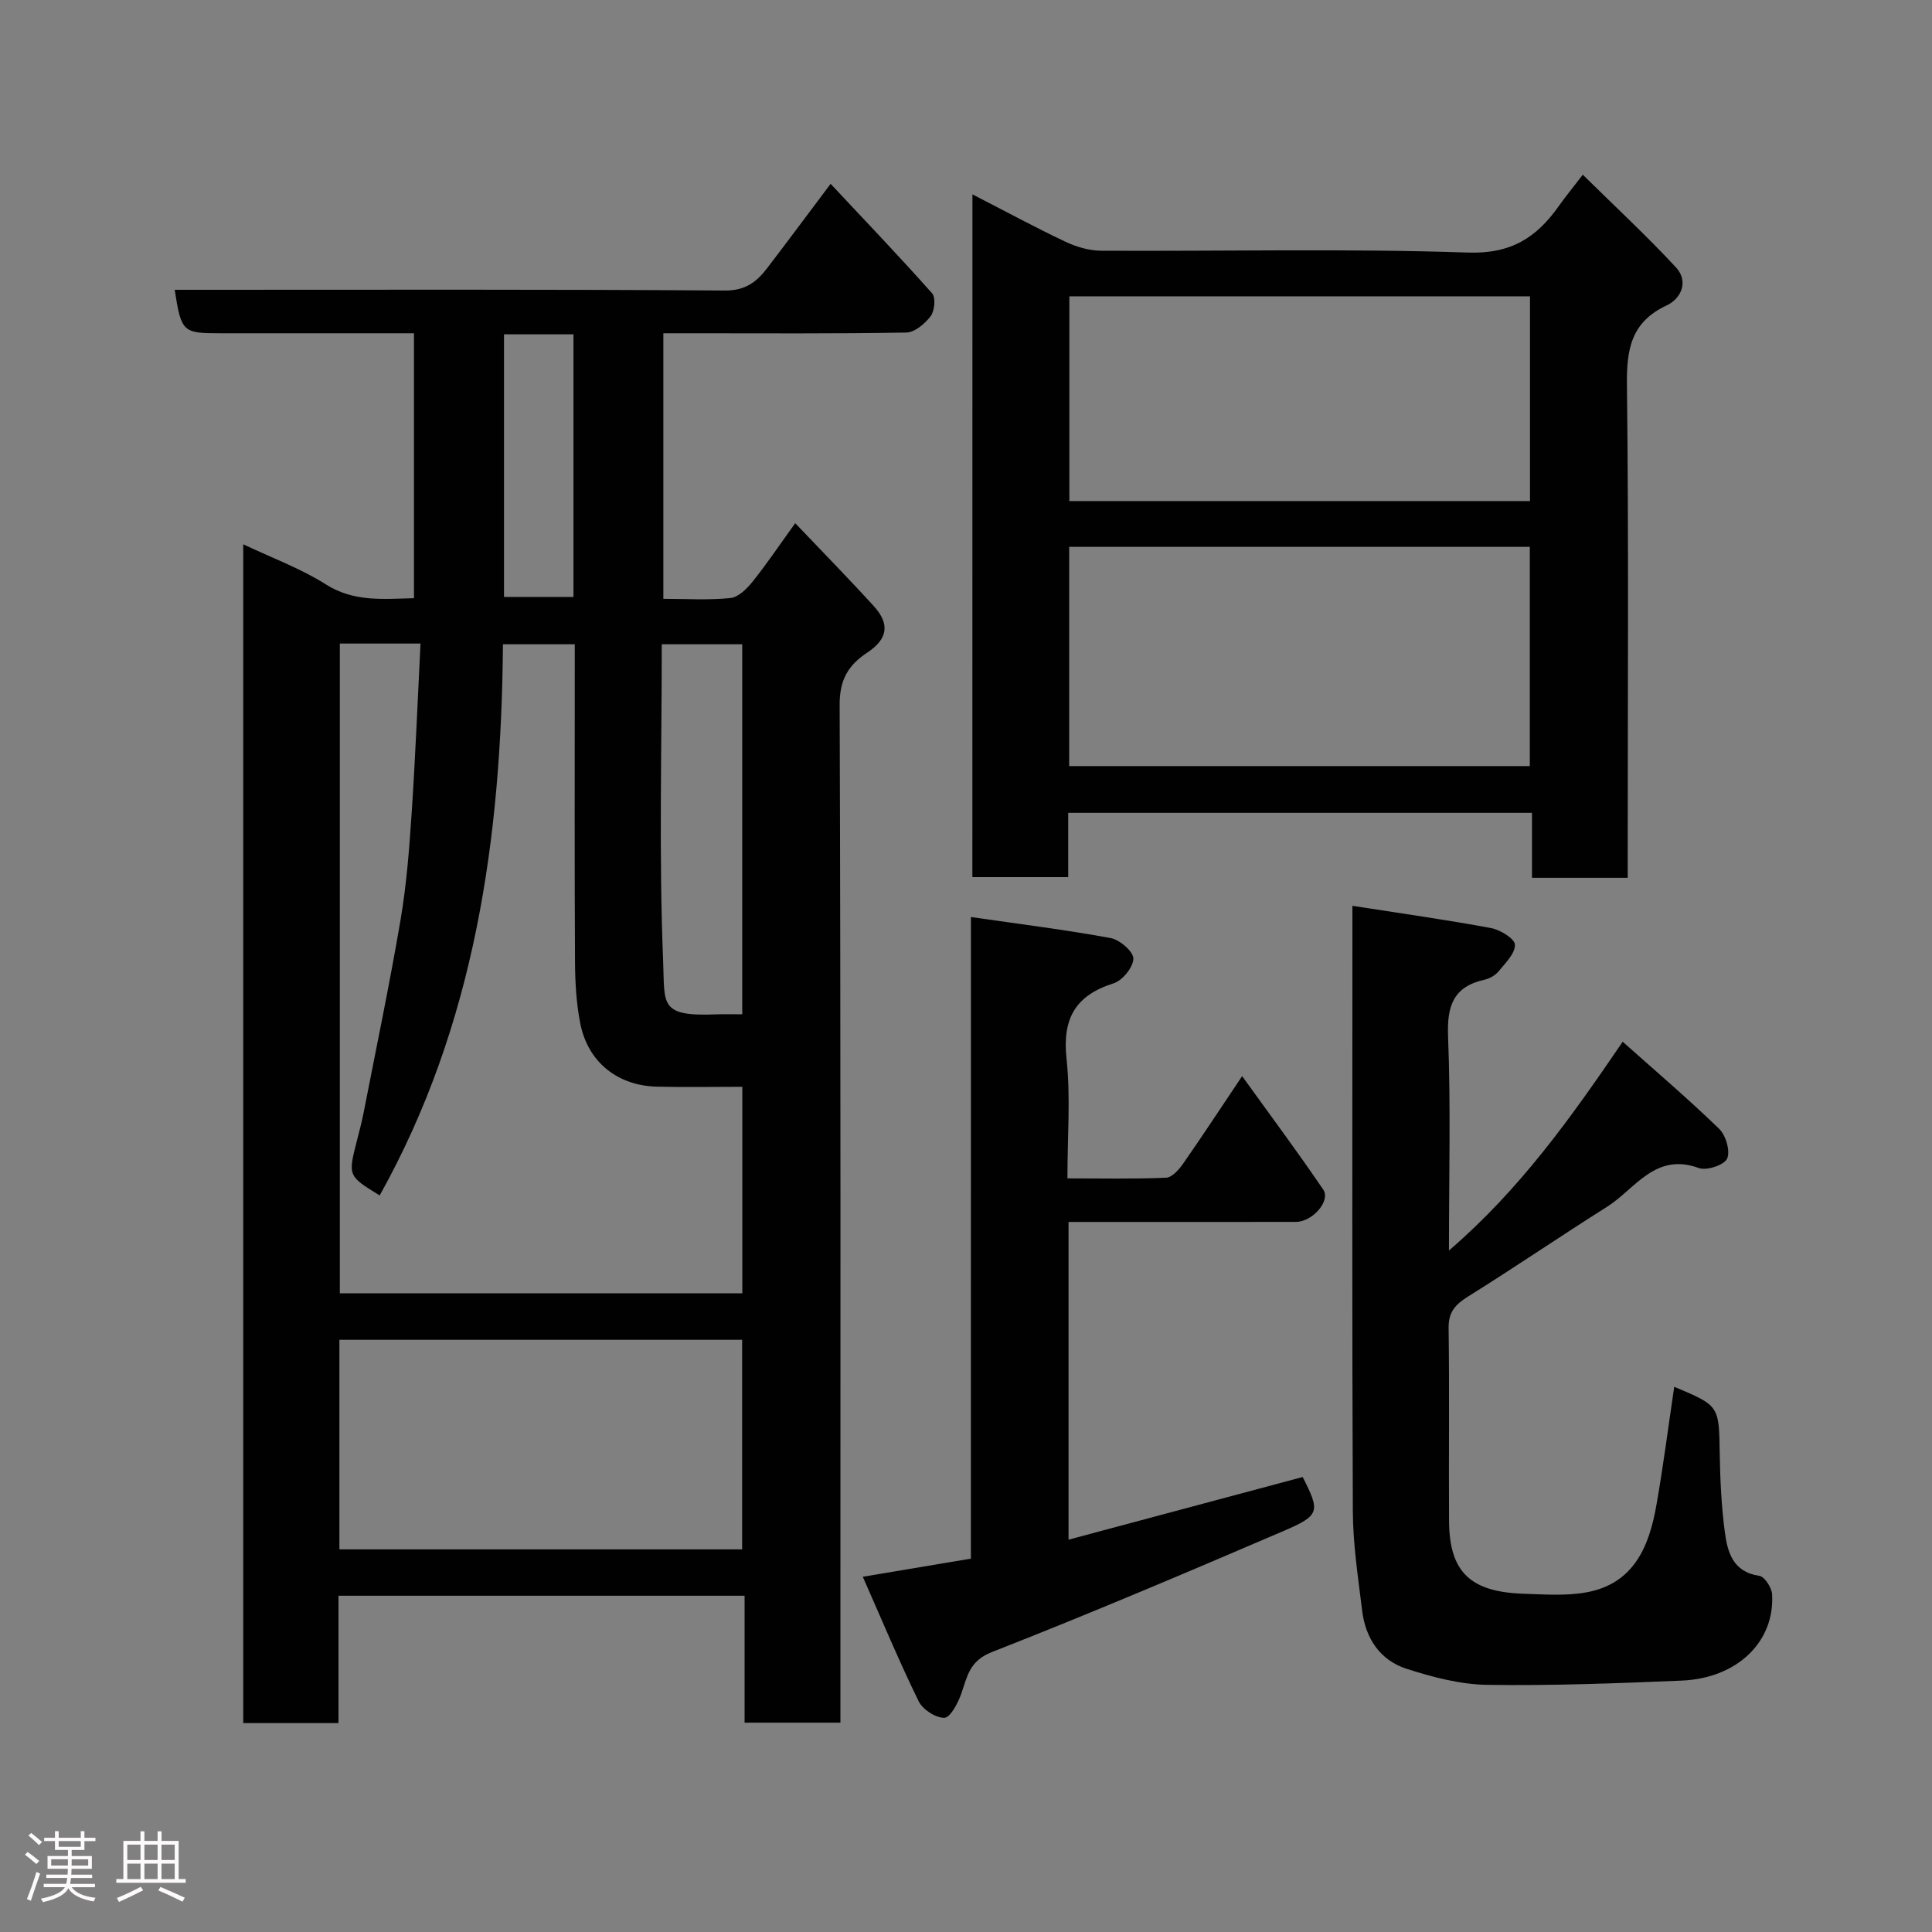<svg enable-background="new 0 0 400 400" viewBox="0 0 400 400" xmlns="http://www.w3.org/2000/svg"><rect x="0" y="0" width="400" height="400" fill="#808080" stroke="none"/><path d="m5.17 384 .55-.58c.85.61 1.65 1.24 2.4 1.87l-.59.64c-.83-.73-1.62-1.38-2.36-1.93m1.22 9.53-.82-.34c.71-1.76 1.37-3.64 1.98-5.63.24.13.5.25.76.36-.6 1.67-1.24 3.54-1.92 5.61m-.5-13.5.57-.54c.56.44 1.31 1.06 2.26 1.87l-.64.64c-.68-.66-1.41-1.32-2.19-1.97m3.25.46h2.24v-1.36h.77v1.36h4.57v-1.36h.76v1.36h2.28v.69h-2.28v1.84h-2.64v1.26h4.18v2.64h-4.21c0 .45-.02.86-.05 1.21h4.32v.69h-4.38c-.04.34-.1.75-.19 1.22h5.15v.69h-4.82c.87 1.19 2.51 1.92 4.93 2.19-.17.31-.3.57-.37.76-2.77-.49-4.52-1.41-5.26-2.76-.56 1.26-2.3 2.23-5.24 2.9-.12-.24-.26-.48-.43-.72 2.73-.55 4.38-1.34 4.96-2.38h-4.38v-.69h4.65c.1-.38.17-.79.21-1.22h-4.32v-.69h4.4c.03-.34.05-.75.05-1.21h-4.2v-2.64h4.23v-1.26h-2.69v-1.84h-2.24zm1.46 4.46v1.29h3.45c.01-.4.02-.57.01-.53v-.32-.45h-3.46zm1.55-2.59h4.57v-1.19h-4.57zm6.11 2.59h-3.42v.77c-.02.19-.01.37-.02.53h3.44z" fill="#fcfafa"/><path d="m32.63 379.16h.82v1.98h3.54v7.89h1.46v.78h-14.37v-.78h1.46v-7.89h3.54v-1.98h.82v1.98h2.73zm-3.49 11.48.5.73c-1.61.82-3.28 1.63-5 2.41-.13-.27-.28-.55-.44-.82 1.75-.72 3.4-1.49 4.94-2.32m-2.78-5.55h2.73v-3.18h-2.73zm0 3.95h2.73v-3.2h-2.73zm3.54-3.95h2.73v-3.18h-2.73zm0 3.95h2.73v-3.2h-2.73zm7.89 4.68c-1.84-.92-3.51-1.7-5.02-2.32l.45-.73c1.89.8 3.57 1.55 5.04 2.23zm-1.62-11.81h-2.73v3.18h2.73zm-2.73 7.13h2.73v-3.2h-2.73z" fill="#fcfafa"/><g fill="#010102"><path d="m50.36 112.69c6.01 2.85 11.9 5 17.07 8.28 5.82 3.7 11.82 3.04 18.28 2.88 0-18.18 0-36.12 0-54.85-1.46 0-3.04 0-4.61 0-11.83 0-23.67 0-35.5 0-7.79 0-8.06-.24-9.43-9h5.4c36.17 0 72.33-.11 108.5.15 4.28.03 6.6-1.8 8.79-4.67 4.24-5.55 8.41-11.16 13.11-17.42 7.38 7.88 14.34 15.15 21.02 22.68.77.87.52 3.62-.3 4.71-1.18 1.56-3.3 3.37-5.05 3.4-14.84.26-29.67.15-44.51.15-1.82 0-3.63 0-5.79 0v54.98c4.66 0 9.3.3 13.87-.16 1.63-.16 3.4-1.89 4.56-3.34 2.95-3.68 5.59-7.61 8.87-12.16 5.67 5.96 11.07 11.46 16.26 17.16 3.4 3.73 2.91 6.82-1.34 9.63-3.93 2.6-5.74 5.61-5.72 10.79.24 68.17.16 136.33.16 204.5v6.26c-6.69 0-13.07 0-19.84 0 0-8.7 0-17.3 0-26.28-28.09 0-55.81 0-84.08 0v26.37c-6.81 0-13.08 0-19.72 0 0-81.07 0-162.15 0-244.06zm20 20.55v134.52h83.33c0-14.3 0-28.35 0-42.75-6.1 0-11.91.11-17.71-.03-7.93-.19-14.25-4.92-15.85-13.13-.82-4.17-1.06-8.5-1.08-12.77-.11-20.16-.05-40.32-.05-60.49 0-1.76 0-3.53 0-5.2-5.39 0-10.11 0-14.87 0-.33 40.13-5.78 78.73-25.52 114.11-6.59-4.04-6.59-4.03-4.68-11.47.48-1.89.99-3.79 1.36-5.7 2.59-13.27 5.36-26.5 7.63-39.82 1.24-7.27 1.81-14.67 2.3-22.04.78-11.65 1.24-23.32 1.84-35.23-5.81 0-11.08 0-16.7 0zm83.29 187.54c0-14.76 0-29.14 0-43.39-28.06 0-55.76 0-83.38 0v43.39zm.02-110.78c0-25.99 0-51.34 0-76.61-5.72 0-11.1 0-16.66 0 0 22.17-.6 43.98.29 65.73.36 8.82-.89 11.39 11.09 10.89 1.64-.07 3.28-.01 5.28-.01zm-49.32-140.78v54.37h14.38c0-18.32 0-36.24 0-54.37-4.85 0-9.45 0-14.38 0z"/><path d="m201.33 40.24c6.84 3.51 12.96 6.83 19.24 9.8 2.28 1.08 4.94 1.86 7.43 1.87 25.31.13 50.64-.48 75.93.38 8.93.3 14.17-3.1 18.76-9.57 1.32-1.86 2.77-3.64 5.01-6.55 6.69 6.6 13.24 12.66 19.28 19.18 2.66 2.87 1.17 6.44-1.95 7.9-7.34 3.44-8.28 9.08-8.19 16.47.38 32.14.16 64.28.16 96.42v5.6c-6.74 0-13 0-19.82 0 0-4.37 0-8.76 0-13.45-32.25 0-63.95 0-96.02 0v13.31c-6.74 0-13.12 0-19.84 0 .01-46.63.01-93.35.01-141.36zm20.03 72.98v45.39h95.37c0-15.32 0-30.25 0-45.39-31.85 0-63.43 0-95.37 0zm95.41-51.87c-32.1 0-63.8 0-95.37 0v42.39h95.37c0-14.19 0-28.11 0-42.39z"/><path d="m346.63 287.12c9.37 3.93 9.26 3.93 9.42 13.76.09 5.43.34 10.89 1.05 16.26.55 4.2 1.66 8.32 7.15 9.12 1.08.16 2.56 2.43 2.64 3.8.61 9.81-7.21 17.4-18.68 17.89-13.42.56-26.85 1.08-40.27.88-5.6-.08-11.32-1.59-16.71-3.32-5.5-1.76-8.51-6.3-9.21-12.03-.83-6.83-1.9-13.7-1.93-20.56-.18-39.81-.09-79.63-.09-119.44 0-1.77 0-3.54 0-5.94 10.06 1.57 19.43 2.88 28.71 4.61 1.9.35 4.91 2.21 4.94 3.44.05 1.82-1.98 3.8-3.38 5.51-.68.83-1.85 1.5-2.92 1.74-6.51 1.45-7.79 5.48-7.54 11.79.56 14.28.18 28.61.18 44.28 14.69-12.65 25.14-27.33 35.97-43.23 6.72 5.99 13.55 11.81 19.98 18.04 1.38 1.34 2.34 4.61 1.64 6.16-.6 1.33-4.23 2.54-5.85 1.95-9.06-3.32-13.19 4.35-19.02 8.03-9.65 6.08-19.07 12.53-28.75 18.56-2.66 1.66-4.09 3.22-4.04 6.55.18 13.32.01 26.65.09 39.98.07 10.62 4.5 14.66 15.48 15.02 4.32.14 8.75.47 12.95-.29 9.81-1.78 13-9.46 14.5-18.06 1.42-8.05 2.45-16.16 3.69-24.5z"/><path d="m201.02 189.86c10.24 1.48 19.64 2.65 28.94 4.36 1.88.35 4.71 2.8 4.69 4.26-.02 1.78-2.27 4.54-4.1 5.11-8 2.52-10.63 7.39-9.73 15.69.85 7.9.18 15.96.18 24.69 6.93 0 13.69.15 20.43-.14 1.23-.05 2.67-1.68 3.53-2.92 3.91-5.6 7.65-11.32 12.21-18.11 5.92 8.23 11.53 15.74 16.79 23.49 1.59 2.34-2.23 6.68-5.65 6.69-14 .03-27.99.01-41.99.01-1.62 0-3.24 0-5.09 0v65.78c16.45-4.4 32.42-8.67 48.48-12.97 3.61 7.15 3.63 7.91-3.93 11.16-20.05 8.6-40.13 17.13-60.44 25.09-4.72 1.85-5.08 5.13-6.36 8.73-.68 1.9-2.26 4.86-3.47 4.87-1.8.03-4.48-1.71-5.31-3.42-3.98-8.12-7.46-16.48-11.57-25.78 8.24-1.38 15.17-2.54 22.38-3.75.01-43.89.01-87.49.01-132.84z"/></g></svg>